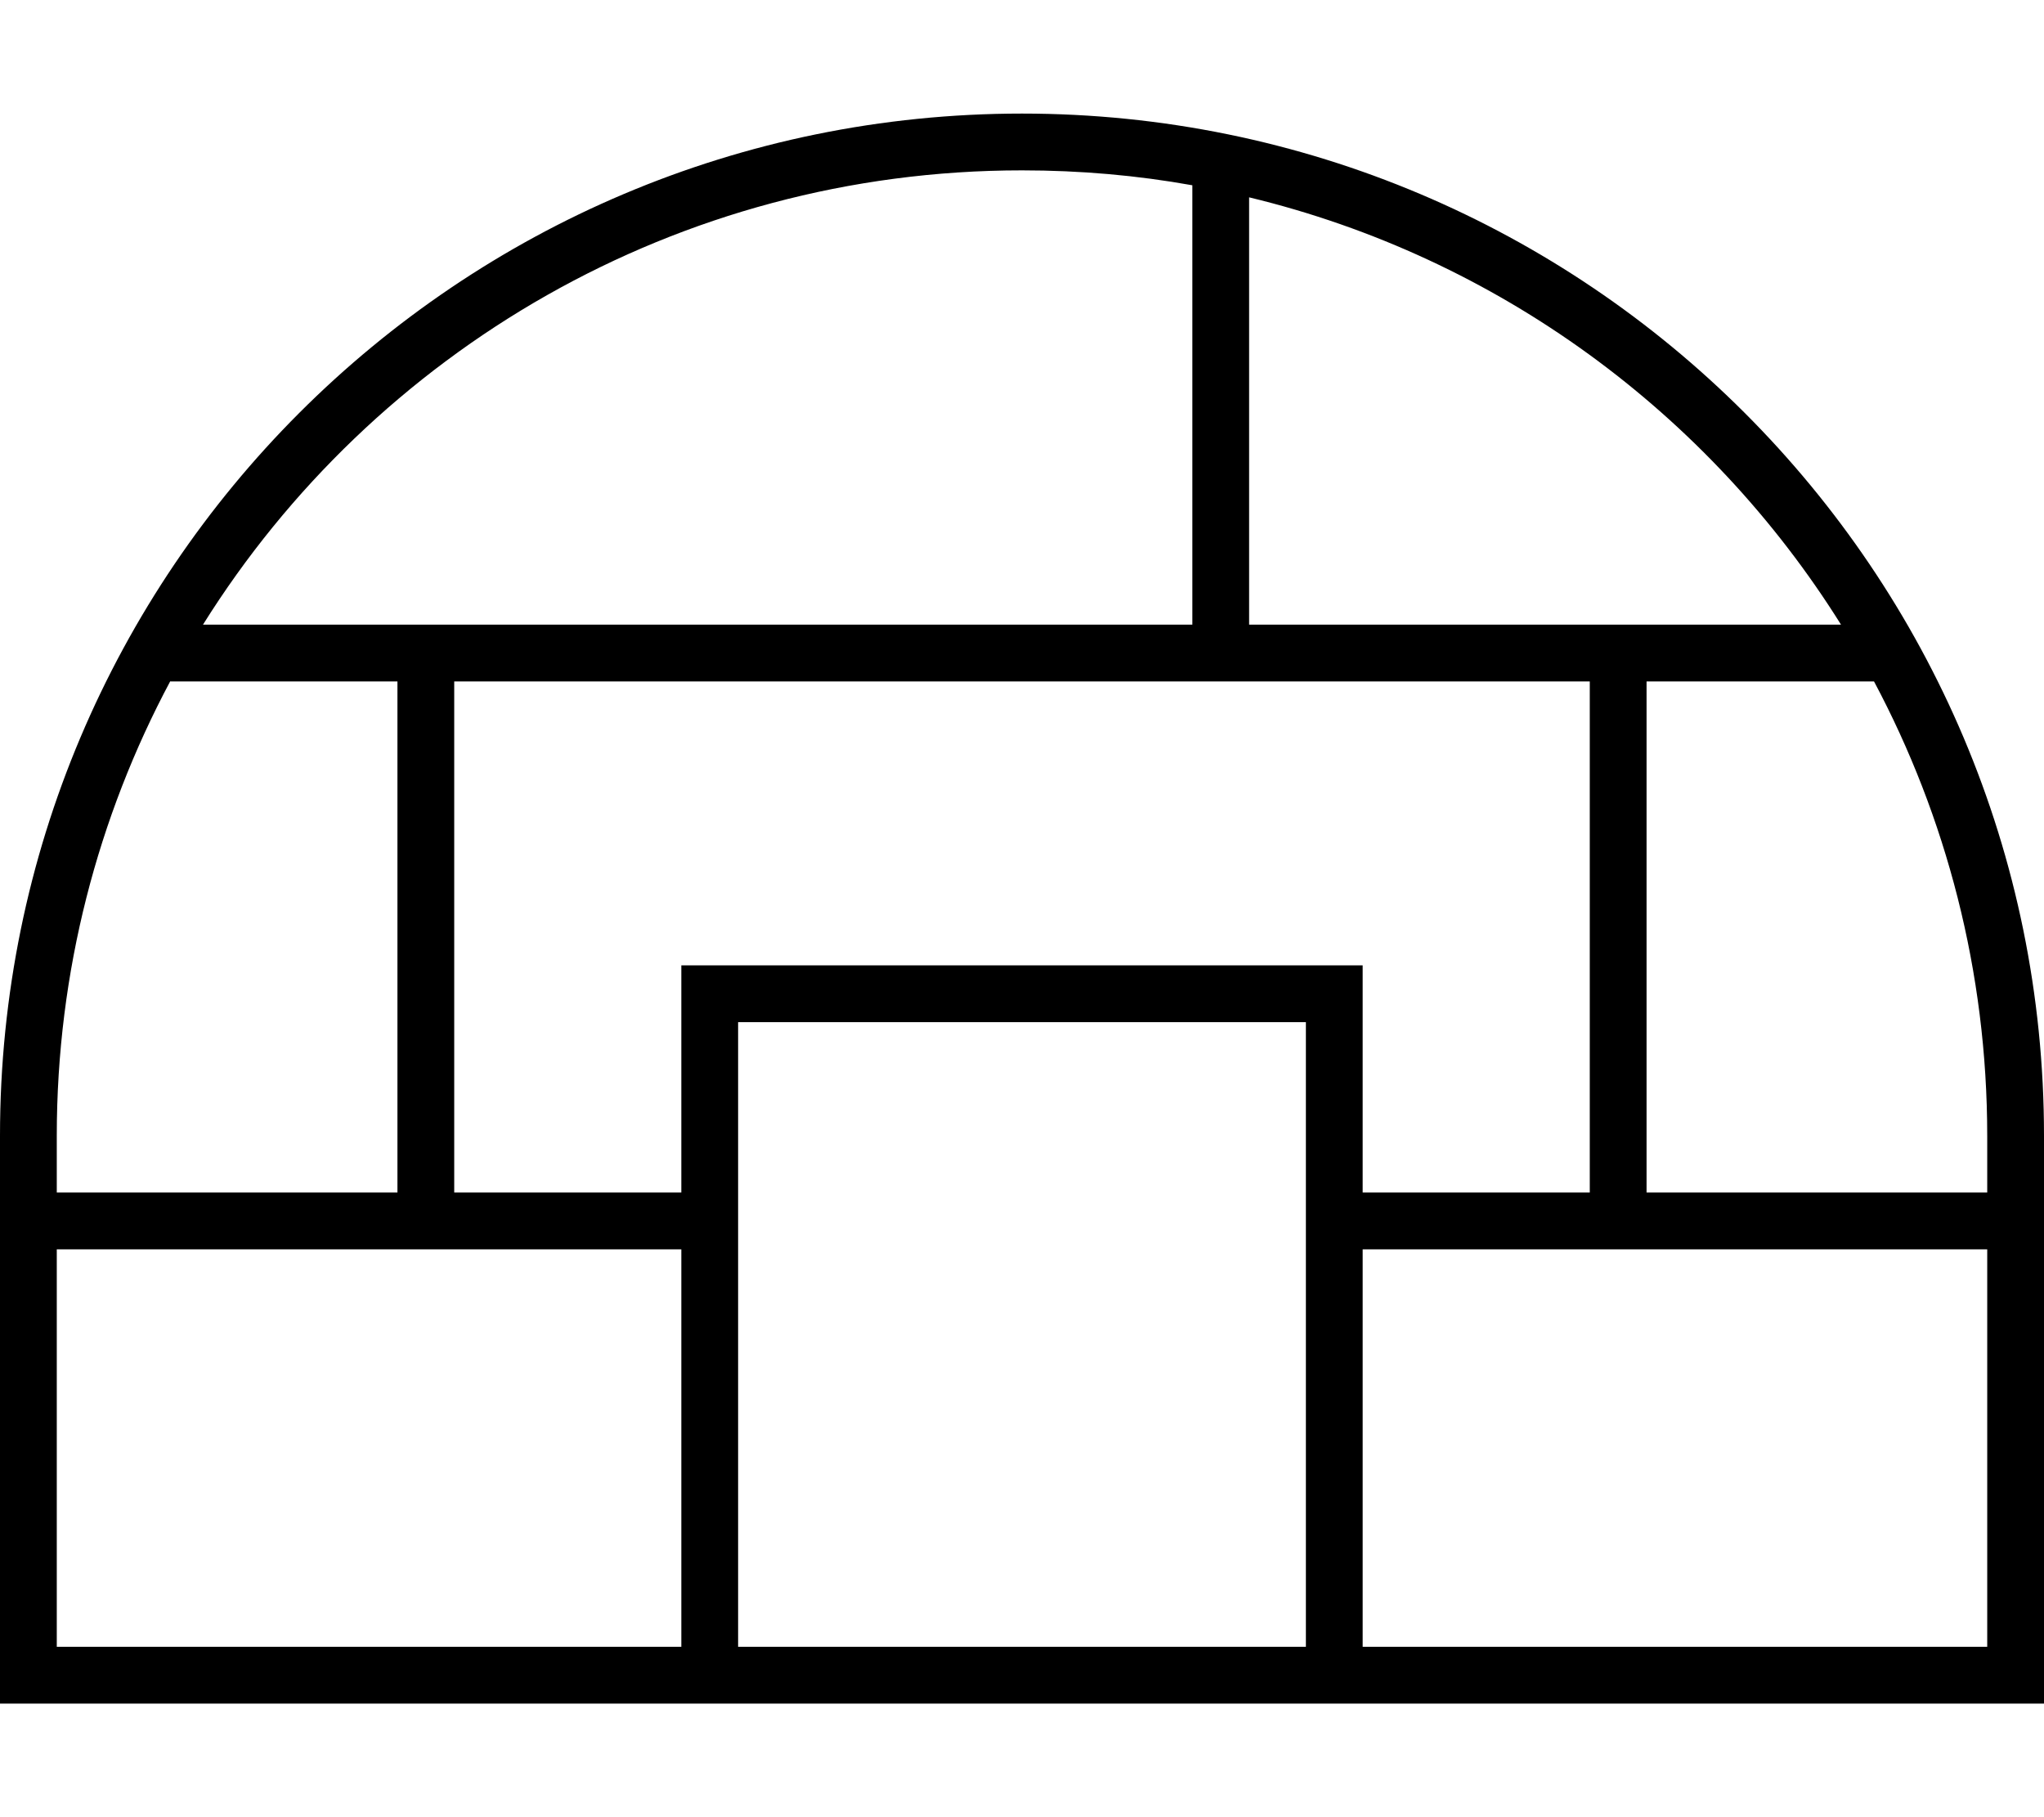 <svg xmlns="http://www.w3.org/2000/svg" viewBox="0 0 576 512"><!--! Font Awesome Pro 7.0.1 by @fontawesome - https://fontawesome.com License - https://fontawesome.com/license (Commercial License) Copyright 2025 Fonticons, Inc. --><path fill="currentColor" d="M560 320c0-46.3-11.6-89.9-31.9-128l-64.1 0 0 144 96 0 0-16zM448 192l-320 0 0 144 64 0 0-64 192 0 0 64 64 0 0-144zm0 160l-64 0 0 112 176 0 0-112-112 0zm-336 0l-96 0 0 112 176 0 0-112-80 0zM16 336l96 0 0-144-64 0 0-.1C27.6 230.1 16 273.7 16 320l0 16zM352 176l166.8 0C481.6 116.5 422.1 72.5 352 55.6L352 176zM336 52.2c-15.6-2.8-31.6-4.2-48-4.2-97.3 0-182.7 51.1-230.8 128l278.8 0 0-123.8zM368 336l0-48-160 0 0 176 160 0 0-128zM192 480L0 480 0 320C0 160.9 128.9 32 288 32S576 160.9 576 320l0 160-384 0z"/></svg>